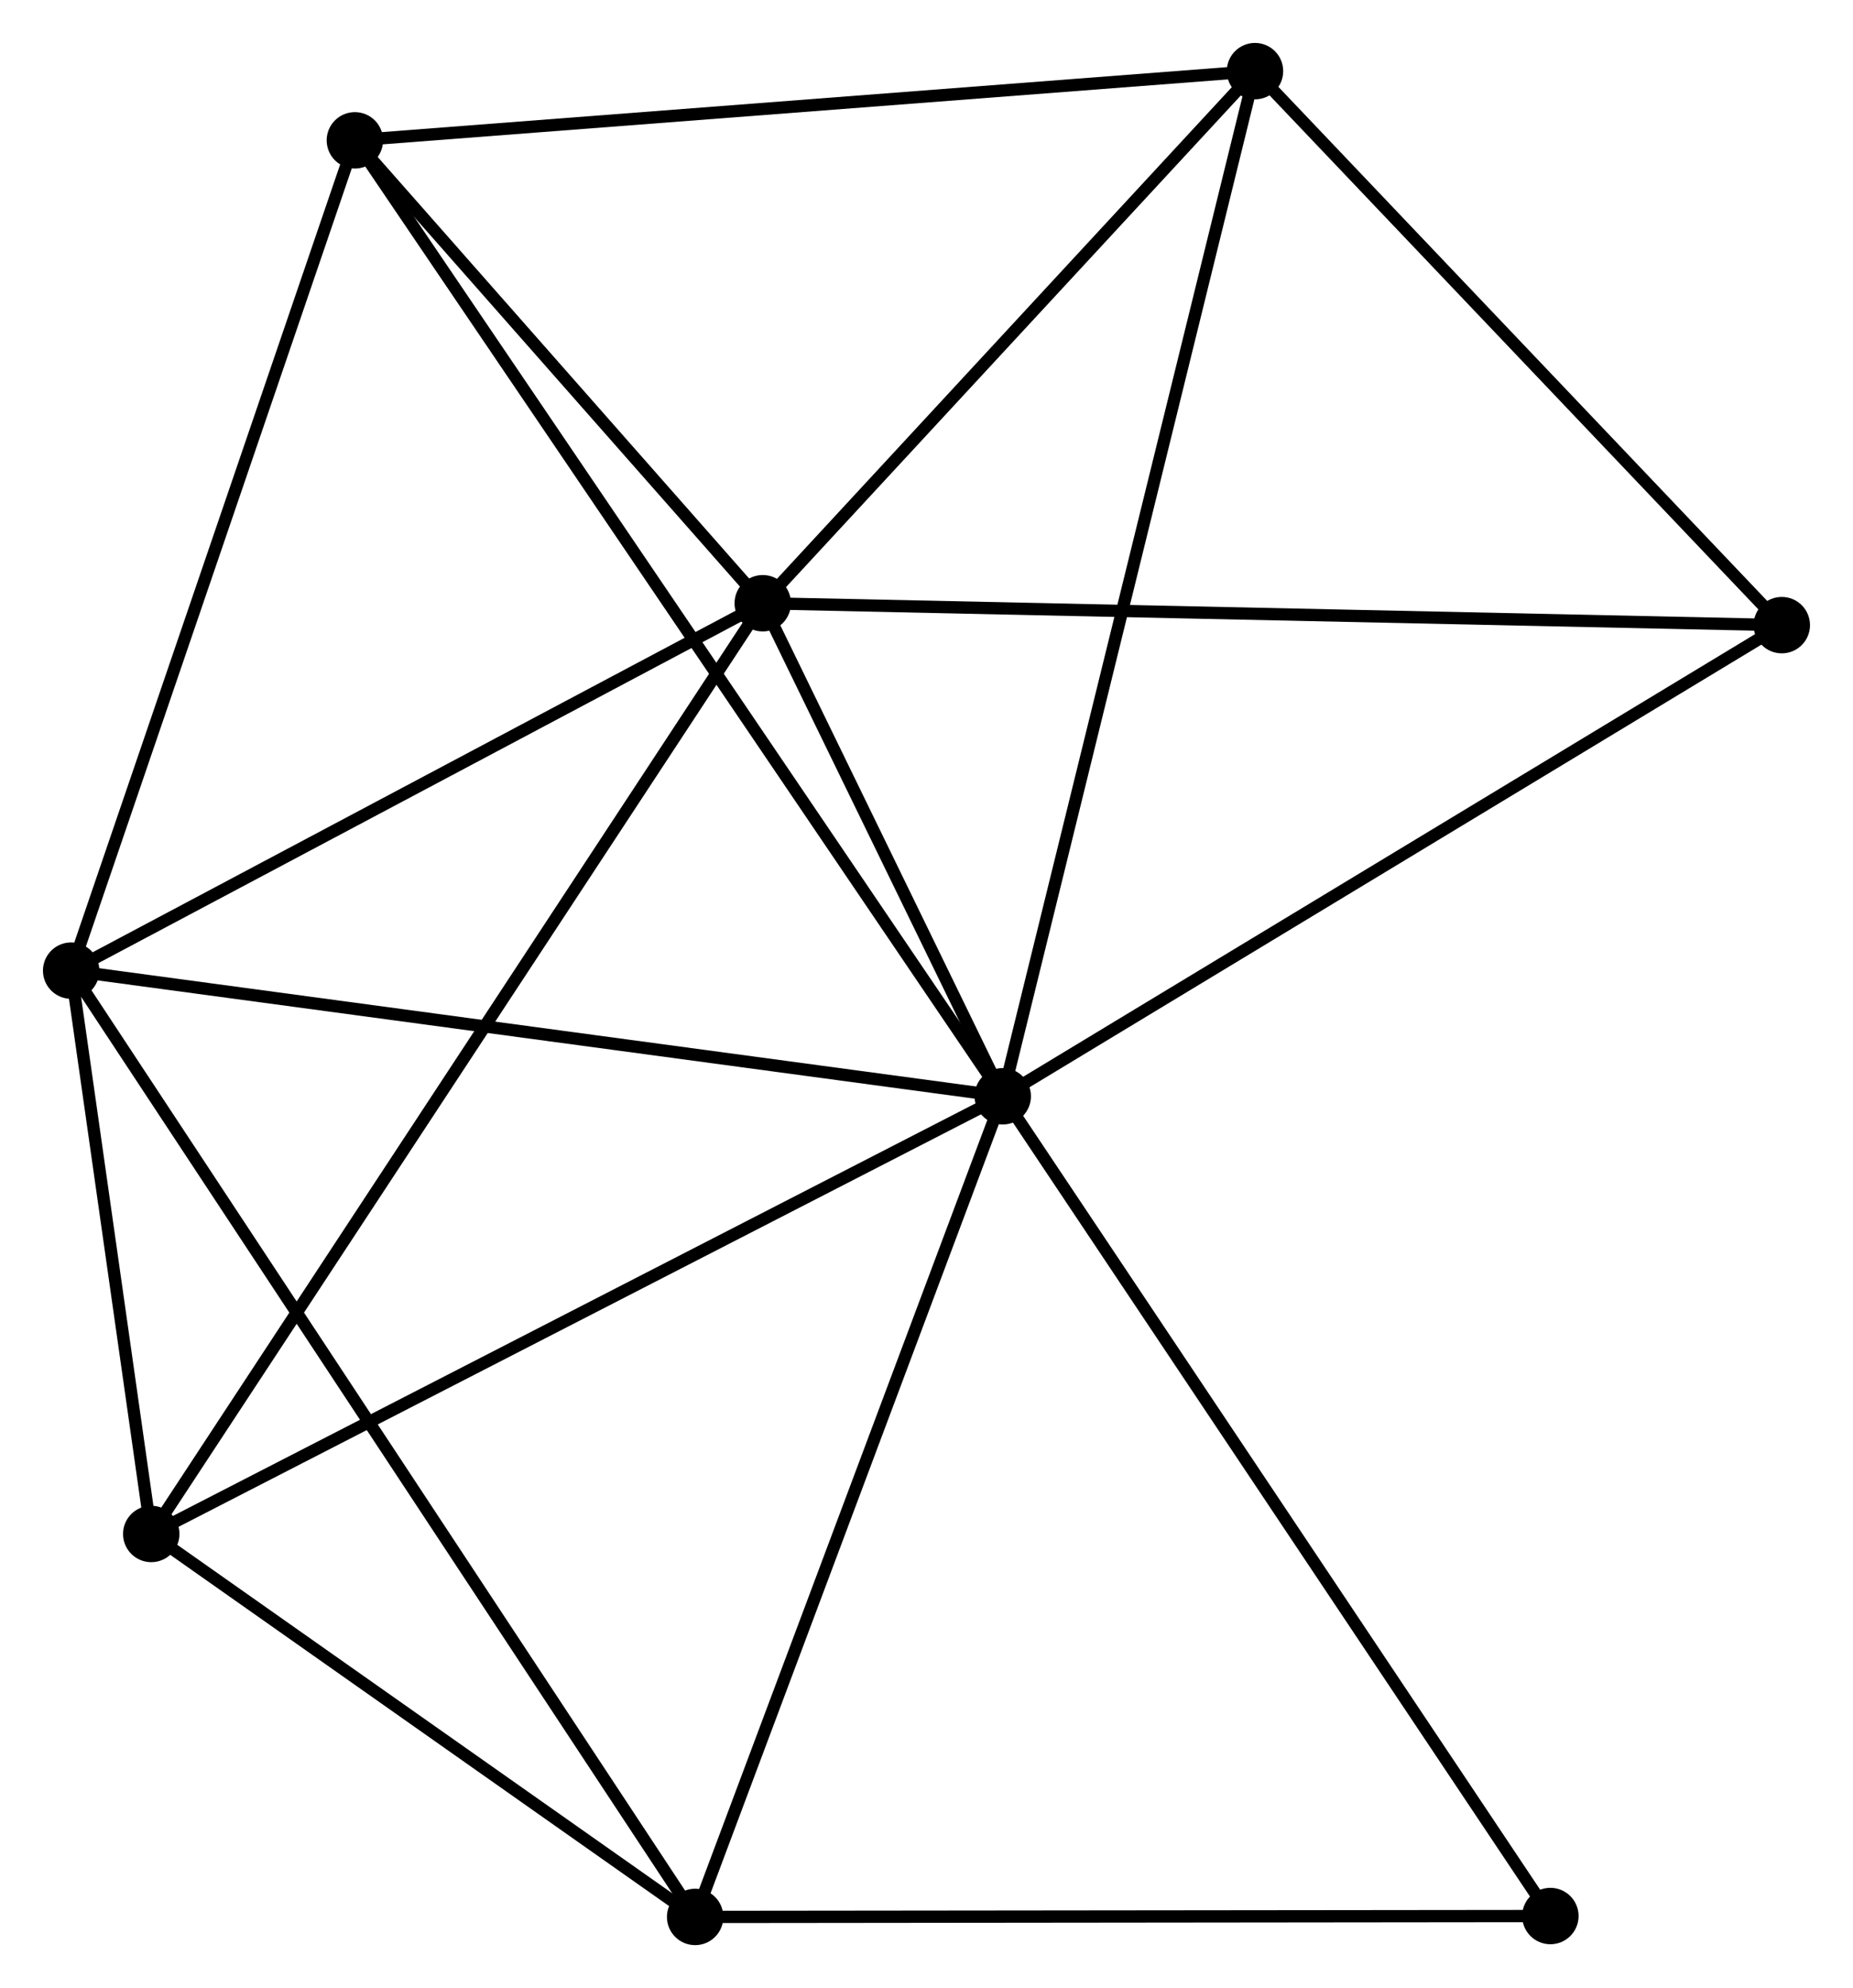 <?xml version="1.0" encoding="UTF-8" standalone="no"?>
<!DOCTYPE svg PUBLIC "-//W3C//DTD SVG 1.1//EN"
 "http://www.w3.org/Graphics/SVG/1.1/DTD/svg11.dtd">
<!-- Generated by graphviz version 2.36.0 (20140111.2315)
 -->
<!-- Title: %3 Pages: 1 -->
<svg width="151pt" height="162pt"
 viewBox="0.00 0.00 151.08 162.09" xmlns="http://www.w3.org/2000/svg" xmlns:xlink="http://www.w3.org/1999/xlink">
<g id="graph0" class="graph" transform="scale(1 1) rotate(0) translate(4 158.089)">
<title>%3</title>
<!-- 0 -->
<g id="node1" class="node"><title>0</title>
<ellipse fill="black" stroke="black" cx="77.757" cy="-68.709" rx="1.8" ry="1.8"/>
</g>
<!-- 1 -->
<g id="node2" class="node"><title>1</title>
<ellipse fill="black" stroke="black" cx="58.189" cy="-108.907" rx="1.8" ry="1.8"/>
</g>
<!-- 0&#45;&#45;1 -->
<g id="edge1" class="edge"><title>0&#45;&#45;1</title>
<path fill="none" stroke="black" d="M76.916,-70.436C73.697,-77.048 62.18,-100.708 59.005,-107.231"/>
</g>
<!-- 2 -->
<g id="node3" class="node"><title>2</title>
<ellipse fill="black" stroke="black" cx="1.8" cy="-78.953" rx="1.8" ry="1.8"/>
</g>
<!-- 0&#45;&#45;2 -->
<g id="edge2" class="edge"><title>0&#45;&#45;2</title>
<path fill="none" stroke="black" d="M75.879,-68.962C65.37,-70.379 13.949,-77.315 3.612,-78.709"/>
</g>
<!-- 3 -->
<g id="node4" class="node"><title>3</title>
<ellipse fill="black" stroke="black" cx="98.323" cy="-152.289" rx="1.8" ry="1.8"/>
</g>
<!-- 0&#45;&#45;3 -->
<g id="edge3" class="edge"><title>0&#45;&#45;3</title>
<path fill="none" stroke="black" d="M78.265,-70.775C81.11,-82.338 95.034,-138.921 97.833,-150.295"/>
</g>
<!-- 4 -->
<g id="node5" class="node"><title>4</title>
<ellipse fill="black" stroke="black" cx="52.676" cy="-1.8" rx="1.8" ry="1.8"/>
</g>
<!-- 0&#45;&#45;4 -->
<g id="edge4" class="edge"><title>0&#45;&#45;4</title>
<path fill="none" stroke="black" d="M77.033,-66.778C73.371,-57.008 56.912,-13.099 53.355,-3.611"/>
</g>
<!-- 5 -->
<g id="node6" class="node"><title>5</title>
<ellipse fill="black" stroke="black" cx="24.933" cy="-146.647" rx="1.8" ry="1.8"/>
</g>
<!-- 0&#45;&#45;5 -->
<g id="edge5" class="edge"><title>0&#45;&#45;5</title>
<path fill="none" stroke="black" d="M76.653,-70.337C69.779,-80.48 32.887,-134.911 26.031,-145.028"/>
</g>
<!-- 6 -->
<g id="node7" class="node"><title>6</title>
<ellipse fill="black" stroke="black" cx="8.33" cy="-33.024" rx="1.8" ry="1.8"/>
</g>
<!-- 0&#45;&#45;6 -->
<g id="edge6" class="edge"><title>0&#45;&#45;6</title>
<path fill="none" stroke="black" d="M76.04,-67.827C66.519,-62.932 20.248,-39.15 10.241,-34.006"/>
</g>
<!-- 7 -->
<g id="node8" class="node"><title>7</title>
<ellipse fill="black" stroke="black" cx="141.276" cy="-107.121" rx="1.8" ry="1.8"/>
</g>
<!-- 0&#45;&#45;7 -->
<g id="edge7" class="edge"><title>0&#45;&#45;7</title>
<path fill="none" stroke="black" d="M79.327,-69.658C88.038,-74.927 130.371,-100.527 139.527,-106.064"/>
</g>
<!-- 8 -->
<g id="node9" class="node"><title>8</title>
<ellipse fill="black" stroke="black" cx="122.408" cy="-1.873" rx="1.8" ry="1.8"/>
</g>
<!-- 0&#45;&#45;8 -->
<g id="edge8" class="edge"><title>0&#45;&#45;8</title>
<path fill="none" stroke="black" d="M78.86,-67.057C84.984,-57.89 114.743,-13.347 121.179,-3.713"/>
</g>
<!-- 1&#45;&#45;2 -->
<g id="edge9" class="edge"><title>1&#45;&#45;2</title>
<path fill="none" stroke="black" d="M56.313,-107.911C47.752,-103.363 12.436,-84.603 3.741,-79.984"/>
</g>
<!-- 1&#45;&#45;3 -->
<g id="edge10" class="edge"><title>1&#45;&#45;3</title>
<path fill="none" stroke="black" d="M59.524,-110.351C65.618,-116.937 90.753,-144.106 96.942,-150.796"/>
</g>
<!-- 1&#45;&#45;5 -->
<g id="edge11" class="edge"><title>1&#45;&#45;5</title>
<path fill="none" stroke="black" d="M56.76,-110.529C51.29,-116.737 31.717,-138.949 26.32,-145.073"/>
</g>
<!-- 1&#45;&#45;6 -->
<g id="edge12" class="edge"><title>1&#45;&#45;6</title>
<path fill="none" stroke="black" d="M57.148,-107.322C50.659,-97.447 15.837,-44.45 9.365,-34.6"/>
</g>
<!-- 1&#45;&#45;7 -->
<g id="edge13" class="edge"><title>1&#45;&#45;7</title>
<path fill="none" stroke="black" d="M60.243,-108.863C71.738,-108.616 127.987,-107.407 139.294,-107.164"/>
</g>
<!-- 2&#45;&#45;4 -->
<g id="edge14" class="edge"><title>2&#45;&#45;4</title>
<path fill="none" stroke="black" d="M2.863,-77.342C9.484,-67.301 45.015,-13.418 51.619,-3.403"/>
</g>
<!-- 2&#45;&#45;5 -->
<g id="edge15" class="edge"><title>2&#45;&#45;5</title>
<path fill="none" stroke="black" d="M2.467,-80.906C5.845,-90.791 21.027,-135.215 24.307,-144.814"/>
</g>
<!-- 2&#45;&#45;6 -->
<g id="edge16" class="edge"><title>2&#45;&#45;6</title>
<path fill="none" stroke="black" d="M2.081,-76.98C3.155,-69.425 6.998,-42.392 8.057,-34.939"/>
</g>
<!-- 3&#45;&#45;5 -->
<g id="edge17" class="edge"><title>3&#45;&#45;5</title>
<path fill="none" stroke="black" d="M96.509,-152.149C86.444,-151.376 37.532,-147.615 26.954,-146.802"/>
</g>
<!-- 3&#45;&#45;7 -->
<g id="edge18" class="edge"><title>3&#45;&#45;7</title>
<path fill="none" stroke="black" d="M99.752,-150.786C106.274,-143.928 133.174,-115.641 139.797,-108.676"/>
</g>
<!-- 4&#45;&#45;6 -->
<g id="edge19" class="edge"><title>4&#45;&#45;6</title>
<path fill="none" stroke="black" d="M51.201,-2.839C44.468,-7.579 16.694,-27.134 9.856,-31.949"/>
</g>
<!-- 4&#45;&#45;8 -->
<g id="edge20" class="edge"><title>4&#45;&#45;8</title>
<path fill="none" stroke="black" d="M54.688,-1.802C64.871,-1.813 110.632,-1.861 120.52,-1.871"/>
</g>
</g>
</svg>
